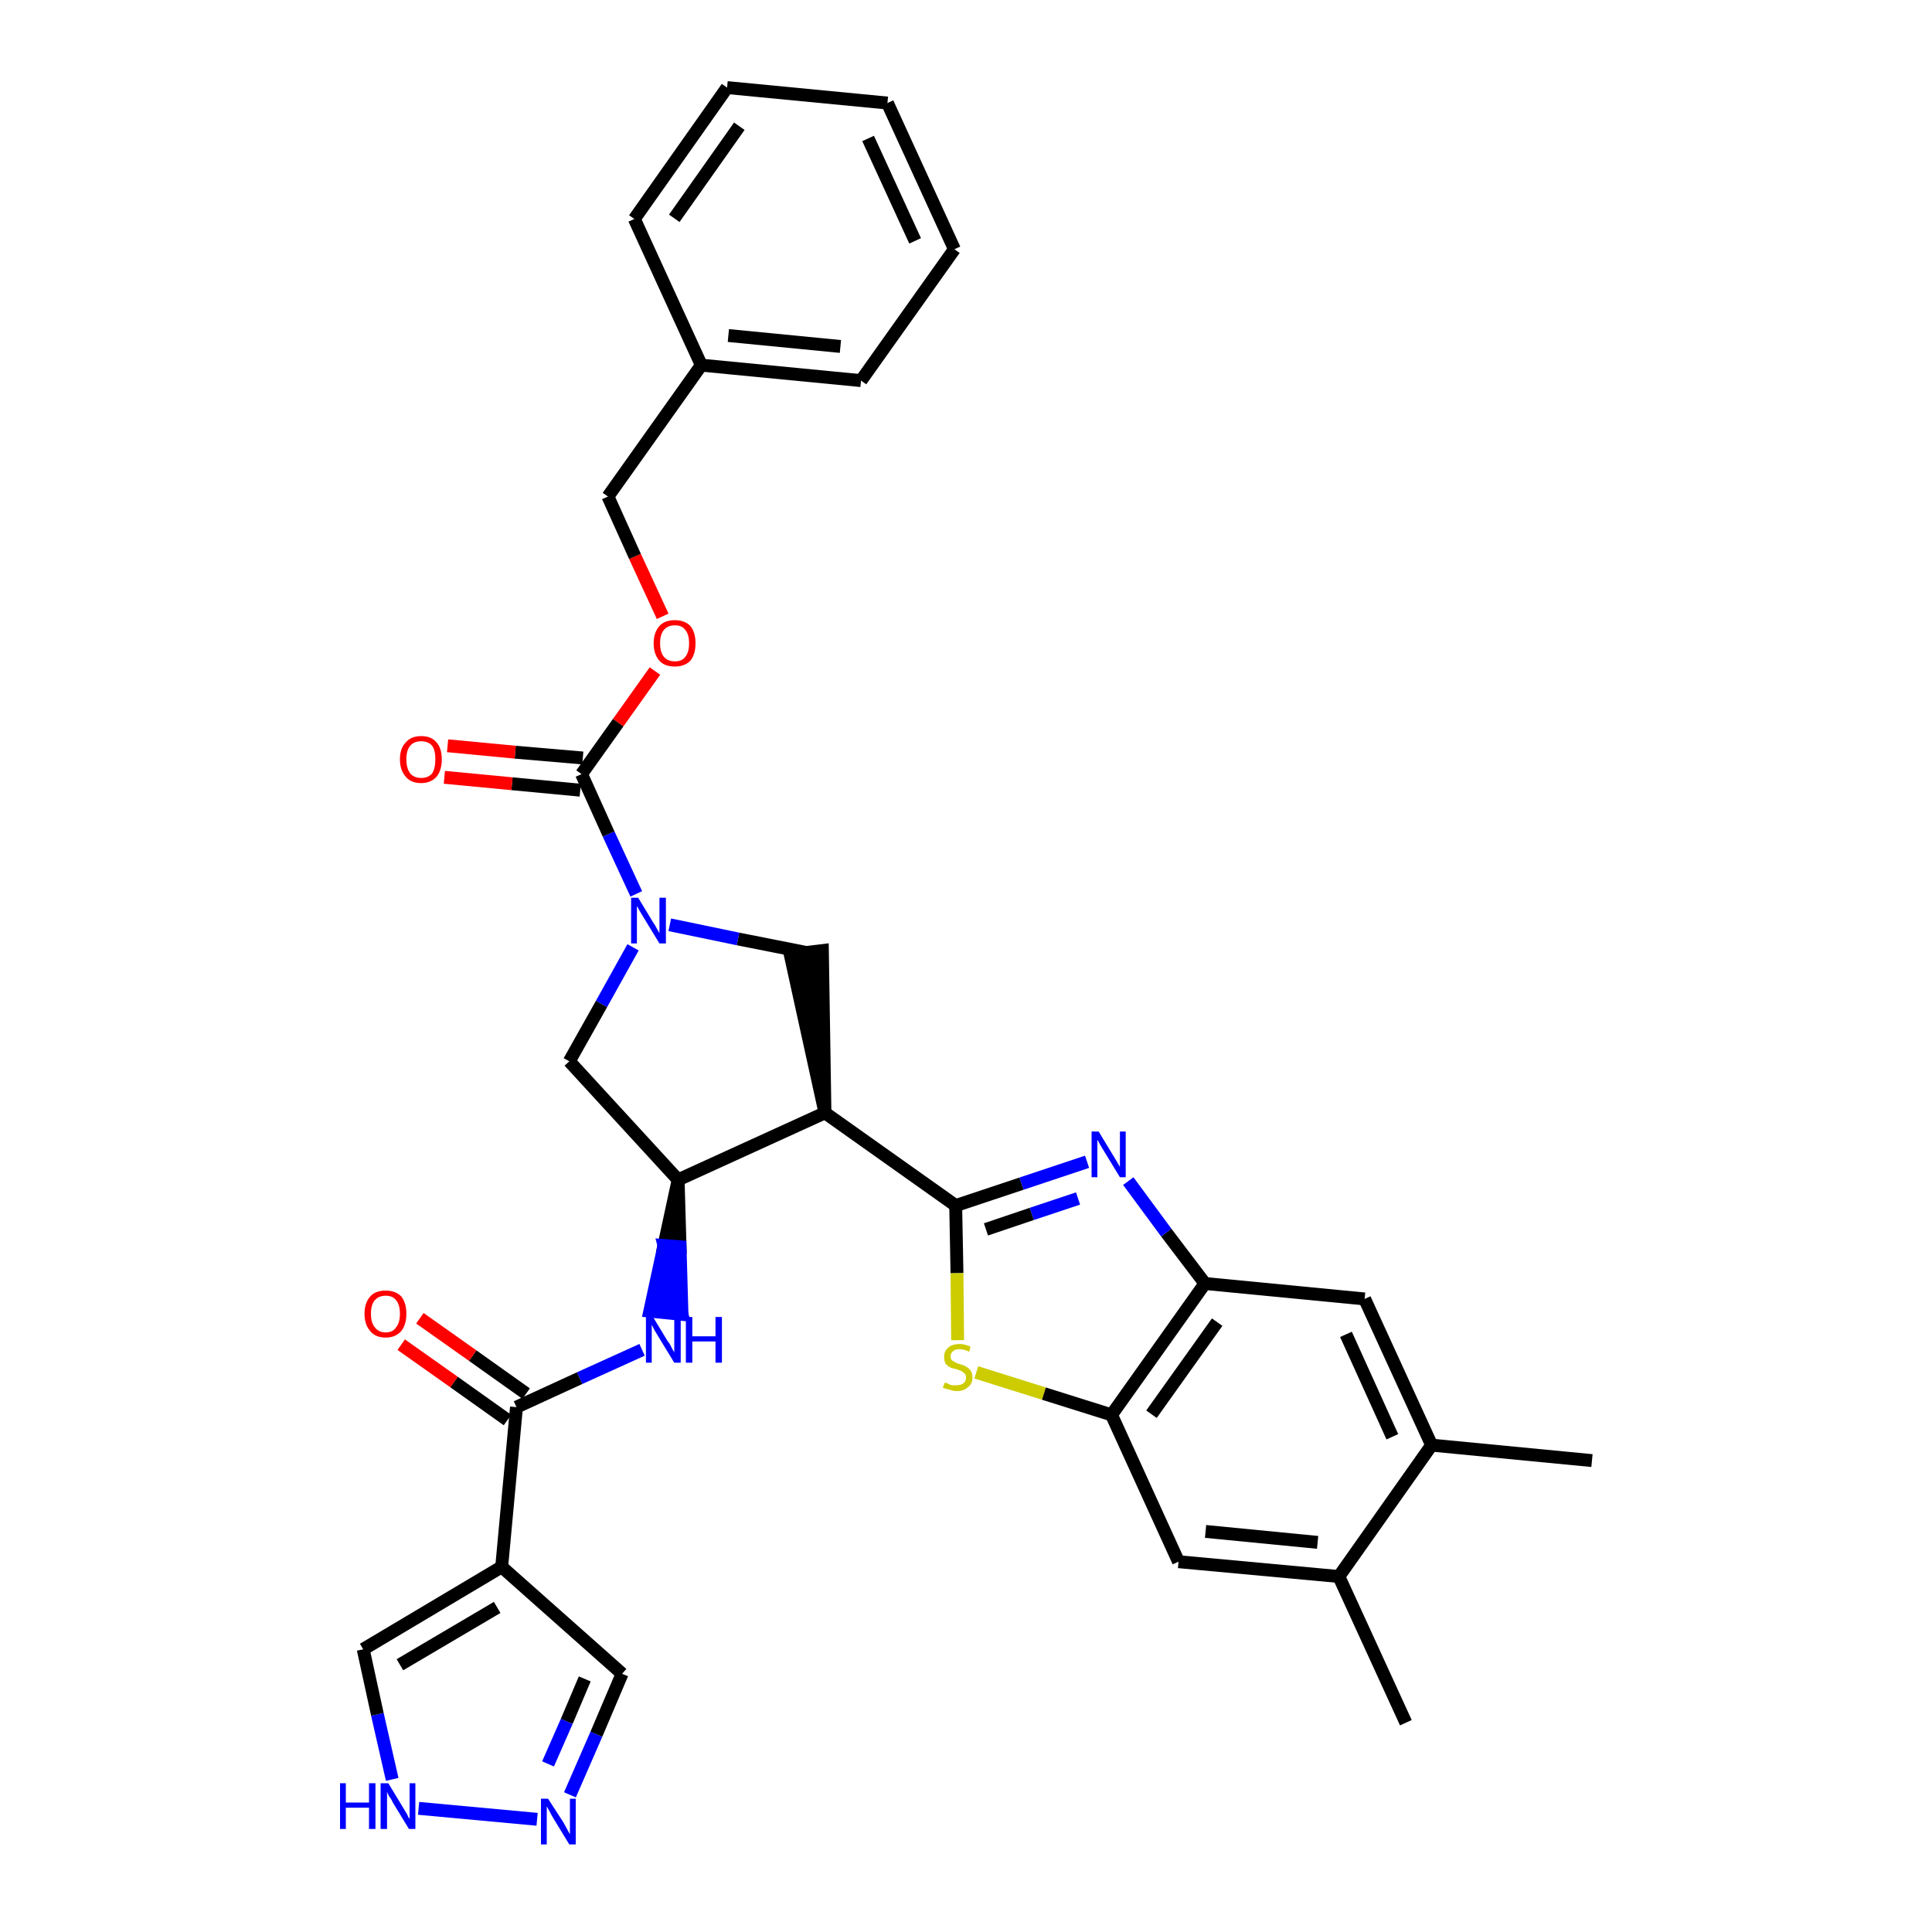 <?xml version='1.0' encoding='iso-8859-1'?>
<svg version='1.1' baseProfile='full'
              xmlns='http://www.w3.org/2000/svg'
                      xmlns:rdkit='http://www.rdkit.org/xml'
                      xmlns:xlink='http://www.w3.org/1999/xlink'
                  xml:space='preserve'
width='300px' height='300px' viewBox='0 0 300 300'>
<!-- END OF HEADER -->
<path class='bond-0 atom-0 atom-1' d='M 247.2,226.8 L 222.3,224.4' style='fill:none;fill-rule:evenodd;stroke:#000000;stroke-width:2.0px;stroke-linecap:butt;stroke-linejoin:miter;stroke-opacity:1' />
<path class='bond-1 atom-1 atom-2' d='M 222.3,224.4 L 211.9,201.7' style='fill:none;fill-rule:evenodd;stroke:#000000;stroke-width:2.0px;stroke-linecap:butt;stroke-linejoin:miter;stroke-opacity:1' />
<path class='bond-1 atom-1 atom-2' d='M 216.2,223.1 L 209.0,207.2' style='fill:none;fill-rule:evenodd;stroke:#000000;stroke-width:2.0px;stroke-linecap:butt;stroke-linejoin:miter;stroke-opacity:1' />
<path class='bond-33 atom-32 atom-1' d='M 207.9,244.8 L 222.3,224.4' style='fill:none;fill-rule:evenodd;stroke:#000000;stroke-width:2.0px;stroke-linecap:butt;stroke-linejoin:miter;stroke-opacity:1' />
<path class='bond-2 atom-2 atom-3' d='M 211.9,201.7 L 187.1,199.3' style='fill:none;fill-rule:evenodd;stroke:#000000;stroke-width:2.0px;stroke-linecap:butt;stroke-linejoin:miter;stroke-opacity:1' />
<path class='bond-3 atom-3 atom-4' d='M 187.1,199.3 L 181.1,191.4' style='fill:none;fill-rule:evenodd;stroke:#000000;stroke-width:2.0px;stroke-linecap:butt;stroke-linejoin:miter;stroke-opacity:1' />
<path class='bond-3 atom-3 atom-4' d='M 181.1,191.4 L 175.2,183.4' style='fill:none;fill-rule:evenodd;stroke:#0000FF;stroke-width:2.0px;stroke-linecap:butt;stroke-linejoin:miter;stroke-opacity:1' />
<path class='bond-34 atom-30 atom-3' d='M 172.6,219.7 L 187.1,199.3' style='fill:none;fill-rule:evenodd;stroke:#000000;stroke-width:2.0px;stroke-linecap:butt;stroke-linejoin:miter;stroke-opacity:1' />
<path class='bond-34 atom-30 atom-3' d='M 178.8,219.6 L 189.0,205.3' style='fill:none;fill-rule:evenodd;stroke:#000000;stroke-width:2.0px;stroke-linecap:butt;stroke-linejoin:miter;stroke-opacity:1' />
<path class='bond-4 atom-4 atom-5' d='M 168.8,180.4 L 158.6,183.8' style='fill:none;fill-rule:evenodd;stroke:#0000FF;stroke-width:2.0px;stroke-linecap:butt;stroke-linejoin:miter;stroke-opacity:1' />
<path class='bond-4 atom-4 atom-5' d='M 158.6,183.8 L 148.4,187.2' style='fill:none;fill-rule:evenodd;stroke:#000000;stroke-width:2.0px;stroke-linecap:butt;stroke-linejoin:miter;stroke-opacity:1' />
<path class='bond-4 atom-4 atom-5' d='M 167.4,186.1 L 160.2,188.5' style='fill:none;fill-rule:evenodd;stroke:#0000FF;stroke-width:2.0px;stroke-linecap:butt;stroke-linejoin:miter;stroke-opacity:1' />
<path class='bond-4 atom-4 atom-5' d='M 160.2,188.5 L 153.1,190.9' style='fill:none;fill-rule:evenodd;stroke:#000000;stroke-width:2.0px;stroke-linecap:butt;stroke-linejoin:miter;stroke-opacity:1' />
<path class='bond-5 atom-5 atom-6' d='M 148.4,187.2 L 128.1,172.8' style='fill:none;fill-rule:evenodd;stroke:#000000;stroke-width:2.0px;stroke-linecap:butt;stroke-linejoin:miter;stroke-opacity:1' />
<path class='bond-28 atom-5 atom-29' d='M 148.4,187.2 L 148.6,197.7' style='fill:none;fill-rule:evenodd;stroke:#000000;stroke-width:2.0px;stroke-linecap:butt;stroke-linejoin:miter;stroke-opacity:1' />
<path class='bond-28 atom-5 atom-29' d='M 148.6,197.7 L 148.7,208.1' style='fill:none;fill-rule:evenodd;stroke:#CCCC00;stroke-width:2.0px;stroke-linecap:butt;stroke-linejoin:miter;stroke-opacity:1' />
<path class='bond-6 atom-6 atom-7' d='M 128.1,172.8 L 127.7,147.6 L 122.7,148.2 Z' style='fill:#000000;fill-rule:evenodd;fill-opacity:1;stroke:#000000;stroke-width:2.0px;stroke-linecap:butt;stroke-linejoin:miter;stroke-opacity:1;' />
<path class='bond-35 atom-20 atom-6' d='M 105.3,183.2 L 128.1,172.8' style='fill:none;fill-rule:evenodd;stroke:#000000;stroke-width:2.0px;stroke-linecap:butt;stroke-linejoin:miter;stroke-opacity:1' />
<path class='bond-7 atom-7 atom-8' d='M 125.2,147.9 L 114.6,145.8' style='fill:none;fill-rule:evenodd;stroke:#000000;stroke-width:2.0px;stroke-linecap:butt;stroke-linejoin:miter;stroke-opacity:1' />
<path class='bond-7 atom-7 atom-8' d='M 114.6,145.8 L 104.0,143.6' style='fill:none;fill-rule:evenodd;stroke:#0000FF;stroke-width:2.0px;stroke-linecap:butt;stroke-linejoin:miter;stroke-opacity:1' />
<path class='bond-8 atom-8 atom-9' d='M 98.8,138.8 L 94.5,129.5' style='fill:none;fill-rule:evenodd;stroke:#0000FF;stroke-width:2.0px;stroke-linecap:butt;stroke-linejoin:miter;stroke-opacity:1' />
<path class='bond-8 atom-8 atom-9' d='M 94.5,129.5 L 90.3,120.2' style='fill:none;fill-rule:evenodd;stroke:#000000;stroke-width:2.0px;stroke-linecap:butt;stroke-linejoin:miter;stroke-opacity:1' />
<path class='bond-18 atom-8 atom-19' d='M 98.3,147.1 L 93.4,155.9' style='fill:none;fill-rule:evenodd;stroke:#0000FF;stroke-width:2.0px;stroke-linecap:butt;stroke-linejoin:miter;stroke-opacity:1' />
<path class='bond-18 atom-8 atom-19' d='M 93.4,155.9 L 88.4,164.8' style='fill:none;fill-rule:evenodd;stroke:#000000;stroke-width:2.0px;stroke-linecap:butt;stroke-linejoin:miter;stroke-opacity:1' />
<path class='bond-9 atom-9 atom-10' d='M 90.5,117.7 L 80.0,116.8' style='fill:none;fill-rule:evenodd;stroke:#000000;stroke-width:2.0px;stroke-linecap:butt;stroke-linejoin:miter;stroke-opacity:1' />
<path class='bond-9 atom-9 atom-10' d='M 80.0,116.8 L 69.5,115.8' style='fill:none;fill-rule:evenodd;stroke:#FF0000;stroke-width:2.0px;stroke-linecap:butt;stroke-linejoin:miter;stroke-opacity:1' />
<path class='bond-9 atom-9 atom-10' d='M 90.1,122.7 L 79.5,121.7' style='fill:none;fill-rule:evenodd;stroke:#000000;stroke-width:2.0px;stroke-linecap:butt;stroke-linejoin:miter;stroke-opacity:1' />
<path class='bond-9 atom-9 atom-10' d='M 79.5,121.7 L 69.0,120.7' style='fill:none;fill-rule:evenodd;stroke:#FF0000;stroke-width:2.0px;stroke-linecap:butt;stroke-linejoin:miter;stroke-opacity:1' />
<path class='bond-10 atom-9 atom-11' d='M 90.3,120.2 L 96.0,112.2' style='fill:none;fill-rule:evenodd;stroke:#000000;stroke-width:2.0px;stroke-linecap:butt;stroke-linejoin:miter;stroke-opacity:1' />
<path class='bond-10 atom-9 atom-11' d='M 96.0,112.2 L 101.7,104.2' style='fill:none;fill-rule:evenodd;stroke:#FF0000;stroke-width:2.0px;stroke-linecap:butt;stroke-linejoin:miter;stroke-opacity:1' />
<path class='bond-11 atom-11 atom-12' d='M 102.9,95.7 L 98.6,86.4' style='fill:none;fill-rule:evenodd;stroke:#FF0000;stroke-width:2.0px;stroke-linecap:butt;stroke-linejoin:miter;stroke-opacity:1' />
<path class='bond-11 atom-11 atom-12' d='M 98.6,86.4 L 94.4,77.1' style='fill:none;fill-rule:evenodd;stroke:#000000;stroke-width:2.0px;stroke-linecap:butt;stroke-linejoin:miter;stroke-opacity:1' />
<path class='bond-12 atom-12 atom-13' d='M 94.4,77.1 L 108.9,56.7' style='fill:none;fill-rule:evenodd;stroke:#000000;stroke-width:2.0px;stroke-linecap:butt;stroke-linejoin:miter;stroke-opacity:1' />
<path class='bond-13 atom-13 atom-14' d='M 108.9,56.7 L 133.7,59.1' style='fill:none;fill-rule:evenodd;stroke:#000000;stroke-width:2.0px;stroke-linecap:butt;stroke-linejoin:miter;stroke-opacity:1' />
<path class='bond-13 atom-13 atom-14' d='M 113.1,52.1 L 130.5,53.8' style='fill:none;fill-rule:evenodd;stroke:#000000;stroke-width:2.0px;stroke-linecap:butt;stroke-linejoin:miter;stroke-opacity:1' />
<path class='bond-37 atom-18 atom-13' d='M 98.5,34.0 L 108.9,56.7' style='fill:none;fill-rule:evenodd;stroke:#000000;stroke-width:2.0px;stroke-linecap:butt;stroke-linejoin:miter;stroke-opacity:1' />
<path class='bond-14 atom-14 atom-15' d='M 133.7,59.1 L 148.2,38.7' style='fill:none;fill-rule:evenodd;stroke:#000000;stroke-width:2.0px;stroke-linecap:butt;stroke-linejoin:miter;stroke-opacity:1' />
<path class='bond-15 atom-15 atom-16' d='M 148.2,38.7 L 137.8,16.0' style='fill:none;fill-rule:evenodd;stroke:#000000;stroke-width:2.0px;stroke-linecap:butt;stroke-linejoin:miter;stroke-opacity:1' />
<path class='bond-15 atom-15 atom-16' d='M 142.1,37.4 L 134.8,21.5' style='fill:none;fill-rule:evenodd;stroke:#000000;stroke-width:2.0px;stroke-linecap:butt;stroke-linejoin:miter;stroke-opacity:1' />
<path class='bond-16 atom-16 atom-17' d='M 137.8,16.0 L 112.9,13.6' style='fill:none;fill-rule:evenodd;stroke:#000000;stroke-width:2.0px;stroke-linecap:butt;stroke-linejoin:miter;stroke-opacity:1' />
<path class='bond-17 atom-17 atom-18' d='M 112.9,13.6 L 98.5,34.0' style='fill:none;fill-rule:evenodd;stroke:#000000;stroke-width:2.0px;stroke-linecap:butt;stroke-linejoin:miter;stroke-opacity:1' />
<path class='bond-17 atom-17 atom-18' d='M 114.8,19.6 L 104.7,33.9' style='fill:none;fill-rule:evenodd;stroke:#000000;stroke-width:2.0px;stroke-linecap:butt;stroke-linejoin:miter;stroke-opacity:1' />
<path class='bond-19 atom-19 atom-20' d='M 88.4,164.8 L 105.3,183.2' style='fill:none;fill-rule:evenodd;stroke:#000000;stroke-width:2.0px;stroke-linecap:butt;stroke-linejoin:miter;stroke-opacity:1' />
<path class='bond-20 atom-20 atom-21' d='M 105.3,183.2 L 103.1,193.4 L 105.6,193.6 Z' style='fill:#000000;fill-rule:evenodd;fill-opacity:1;stroke:#000000;stroke-width:2.0px;stroke-linecap:butt;stroke-linejoin:miter;stroke-opacity:1;' />
<path class='bond-20 atom-20 atom-21' d='M 103.1,193.4 L 105.9,204.1 L 100.9,203.6 Z' style='fill:#0000FF;fill-rule:evenodd;fill-opacity:1;stroke:#0000FF;stroke-width:2.0px;stroke-linecap:butt;stroke-linejoin:miter;stroke-opacity:1;' />
<path class='bond-20 atom-20 atom-21' d='M 103.1,193.4 L 105.6,193.6 L 105.9,204.1 Z' style='fill:#0000FF;fill-rule:evenodd;fill-opacity:1;stroke:#0000FF;stroke-width:2.0px;stroke-linecap:butt;stroke-linejoin:miter;stroke-opacity:1;' />
<path class='bond-21 atom-21 atom-22' d='M 99.7,209.6 L 90.0,214.0' style='fill:none;fill-rule:evenodd;stroke:#0000FF;stroke-width:2.0px;stroke-linecap:butt;stroke-linejoin:miter;stroke-opacity:1' />
<path class='bond-21 atom-21 atom-22' d='M 90.0,214.0 L 80.2,218.5' style='fill:none;fill-rule:evenodd;stroke:#000000;stroke-width:2.0px;stroke-linecap:butt;stroke-linejoin:miter;stroke-opacity:1' />
<path class='bond-22 atom-22 atom-23' d='M 81.7,216.4 L 73.4,210.5' style='fill:none;fill-rule:evenodd;stroke:#000000;stroke-width:2.0px;stroke-linecap:butt;stroke-linejoin:miter;stroke-opacity:1' />
<path class='bond-22 atom-22 atom-23' d='M 73.4,210.5 L 65.2,204.7' style='fill:none;fill-rule:evenodd;stroke:#FF0000;stroke-width:2.0px;stroke-linecap:butt;stroke-linejoin:miter;stroke-opacity:1' />
<path class='bond-22 atom-22 atom-23' d='M 78.8,220.5 L 70.5,214.6' style='fill:none;fill-rule:evenodd;stroke:#000000;stroke-width:2.0px;stroke-linecap:butt;stroke-linejoin:miter;stroke-opacity:1' />
<path class='bond-22 atom-22 atom-23' d='M 70.5,214.6 L 62.3,208.8' style='fill:none;fill-rule:evenodd;stroke:#FF0000;stroke-width:2.0px;stroke-linecap:butt;stroke-linejoin:miter;stroke-opacity:1' />
<path class='bond-23 atom-22 atom-24' d='M 80.2,218.5 L 77.9,243.3' style='fill:none;fill-rule:evenodd;stroke:#000000;stroke-width:2.0px;stroke-linecap:butt;stroke-linejoin:miter;stroke-opacity:1' />
<path class='bond-24 atom-24 atom-25' d='M 77.9,243.3 L 96.6,259.9' style='fill:none;fill-rule:evenodd;stroke:#000000;stroke-width:2.0px;stroke-linecap:butt;stroke-linejoin:miter;stroke-opacity:1' />
<path class='bond-36 atom-28 atom-24' d='M 56.4,256.1 L 77.9,243.3' style='fill:none;fill-rule:evenodd;stroke:#000000;stroke-width:2.0px;stroke-linecap:butt;stroke-linejoin:miter;stroke-opacity:1' />
<path class='bond-36 atom-28 atom-24' d='M 62.1,258.5 L 77.2,249.6' style='fill:none;fill-rule:evenodd;stroke:#000000;stroke-width:2.0px;stroke-linecap:butt;stroke-linejoin:miter;stroke-opacity:1' />
<path class='bond-25 atom-25 atom-26' d='M 96.6,259.9 L 92.6,269.3' style='fill:none;fill-rule:evenodd;stroke:#000000;stroke-width:2.0px;stroke-linecap:butt;stroke-linejoin:miter;stroke-opacity:1' />
<path class='bond-25 atom-25 atom-26' d='M 92.6,269.3 L 88.5,278.7' style='fill:none;fill-rule:evenodd;stroke:#0000FF;stroke-width:2.0px;stroke-linecap:butt;stroke-linejoin:miter;stroke-opacity:1' />
<path class='bond-25 atom-25 atom-26' d='M 90.8,260.7 L 88.0,267.3' style='fill:none;fill-rule:evenodd;stroke:#000000;stroke-width:2.0px;stroke-linecap:butt;stroke-linejoin:miter;stroke-opacity:1' />
<path class='bond-25 atom-25 atom-26' d='M 88.0,267.3 L 85.1,273.9' style='fill:none;fill-rule:evenodd;stroke:#0000FF;stroke-width:2.0px;stroke-linecap:butt;stroke-linejoin:miter;stroke-opacity:1' />
<path class='bond-26 atom-26 atom-27' d='M 83.4,282.5 L 65.0,280.8' style='fill:none;fill-rule:evenodd;stroke:#0000FF;stroke-width:2.0px;stroke-linecap:butt;stroke-linejoin:miter;stroke-opacity:1' />
<path class='bond-27 atom-27 atom-28' d='M 60.9,276.3 L 58.6,266.2' style='fill:none;fill-rule:evenodd;stroke:#0000FF;stroke-width:2.0px;stroke-linecap:butt;stroke-linejoin:miter;stroke-opacity:1' />
<path class='bond-27 atom-27 atom-28' d='M 58.6,266.2 L 56.4,256.1' style='fill:none;fill-rule:evenodd;stroke:#000000;stroke-width:2.0px;stroke-linecap:butt;stroke-linejoin:miter;stroke-opacity:1' />
<path class='bond-29 atom-29 atom-30' d='M 151.6,213.1 L 162.1,216.4' style='fill:none;fill-rule:evenodd;stroke:#CCCC00;stroke-width:2.0px;stroke-linecap:butt;stroke-linejoin:miter;stroke-opacity:1' />
<path class='bond-29 atom-29 atom-30' d='M 162.1,216.4 L 172.6,219.7' style='fill:none;fill-rule:evenodd;stroke:#000000;stroke-width:2.0px;stroke-linecap:butt;stroke-linejoin:miter;stroke-opacity:1' />
<path class='bond-30 atom-30 atom-31' d='M 172.6,219.7 L 183.0,242.5' style='fill:none;fill-rule:evenodd;stroke:#000000;stroke-width:2.0px;stroke-linecap:butt;stroke-linejoin:miter;stroke-opacity:1' />
<path class='bond-31 atom-31 atom-32' d='M 183.0,242.5 L 207.9,244.8' style='fill:none;fill-rule:evenodd;stroke:#000000;stroke-width:2.0px;stroke-linecap:butt;stroke-linejoin:miter;stroke-opacity:1' />
<path class='bond-31 atom-31 atom-32' d='M 187.2,237.8 L 204.6,239.5' style='fill:none;fill-rule:evenodd;stroke:#000000;stroke-width:2.0px;stroke-linecap:butt;stroke-linejoin:miter;stroke-opacity:1' />
<path class='bond-32 atom-32 atom-33' d='M 207.9,244.8 L 218.3,267.5' style='fill:none;fill-rule:evenodd;stroke:#000000;stroke-width:2.0px;stroke-linecap:butt;stroke-linejoin:miter;stroke-opacity:1' />
<path  class='atom-4' d='M 170.6 175.7
L 172.9 179.5
Q 173.1 179.8, 173.5 180.5
Q 173.9 181.2, 173.9 181.2
L 173.9 175.7
L 174.8 175.7
L 174.8 182.8
L 173.9 182.8
L 171.4 178.7
Q 171.1 178.2, 170.8 177.7
Q 170.5 177.1, 170.4 177.0
L 170.4 182.8
L 169.5 182.8
L 169.5 175.7
L 170.6 175.7
' fill='#0000FF'/>
<path  class='atom-8' d='M 99.1 139.4
L 101.4 143.2
Q 101.7 143.6, 102.0 144.2
Q 102.4 144.9, 102.4 144.9
L 102.4 139.4
L 103.4 139.4
L 103.4 146.5
L 102.4 146.5
L 99.9 142.4
Q 99.6 141.9, 99.3 141.4
Q 99.0 140.8, 98.9 140.7
L 98.9 146.5
L 98.0 146.5
L 98.0 139.4
L 99.1 139.4
' fill='#0000FF'/>
<path  class='atom-10' d='M 62.1 117.9
Q 62.1 116.2, 63.0 115.3
Q 63.8 114.3, 65.4 114.3
Q 67.0 114.3, 67.8 115.3
Q 68.6 116.2, 68.6 117.9
Q 68.6 119.6, 67.8 120.6
Q 66.9 121.6, 65.4 121.6
Q 63.8 121.6, 63.0 120.6
Q 62.1 119.6, 62.1 117.9
M 65.4 120.8
Q 66.5 120.8, 67.1 120.1
Q 67.6 119.3, 67.6 117.9
Q 67.6 116.5, 67.1 115.8
Q 66.5 115.1, 65.4 115.1
Q 64.3 115.1, 63.7 115.8
Q 63.1 116.5, 63.1 117.9
Q 63.1 119.3, 63.7 120.1
Q 64.3 120.8, 65.4 120.8
' fill='#FF0000'/>
<path  class='atom-11' d='M 101.5 99.9
Q 101.5 98.2, 102.4 97.2
Q 103.2 96.3, 104.8 96.3
Q 106.3 96.3, 107.2 97.2
Q 108.0 98.2, 108.0 99.9
Q 108.0 101.6, 107.2 102.6
Q 106.3 103.5, 104.8 103.5
Q 103.2 103.5, 102.4 102.6
Q 101.5 101.6, 101.5 99.9
M 104.8 102.7
Q 105.9 102.7, 106.4 102.0
Q 107.0 101.3, 107.0 99.9
Q 107.0 98.5, 106.4 97.8
Q 105.9 97.1, 104.8 97.1
Q 103.7 97.1, 103.1 97.8
Q 102.5 98.5, 102.5 99.9
Q 102.5 101.3, 103.1 102.0
Q 103.7 102.7, 104.8 102.7
' fill='#FF0000'/>
<path  class='atom-21' d='M 101.4 204.5
L 103.7 208.3
Q 104.0 208.6, 104.3 209.3
Q 104.7 210.0, 104.7 210.0
L 104.7 204.5
L 105.7 204.5
L 105.7 211.6
L 104.7 211.6
L 102.2 207.5
Q 101.9 207.0, 101.6 206.5
Q 101.3 205.9, 101.2 205.7
L 101.2 211.6
L 100.3 211.6
L 100.3 204.5
L 101.4 204.5
' fill='#0000FF'/>
<path  class='atom-21' d='M 106.5 204.5
L 107.5 204.5
L 107.5 207.5
L 111.1 207.5
L 111.1 204.5
L 112.1 204.5
L 112.1 211.6
L 111.1 211.6
L 111.1 208.3
L 107.5 208.3
L 107.5 211.6
L 106.5 211.6
L 106.5 204.5
' fill='#0000FF'/>
<path  class='atom-23' d='M 56.6 204.0
Q 56.6 202.3, 57.5 201.3
Q 58.3 200.4, 59.9 200.4
Q 61.4 200.4, 62.3 201.3
Q 63.1 202.3, 63.1 204.0
Q 63.1 205.7, 62.3 206.7
Q 61.4 207.7, 59.9 207.7
Q 58.3 207.7, 57.5 206.7
Q 56.6 205.7, 56.6 204.0
M 59.9 206.9
Q 61.0 206.9, 61.5 206.1
Q 62.1 205.4, 62.1 204.0
Q 62.1 202.6, 61.5 201.9
Q 61.0 201.2, 59.9 201.2
Q 58.8 201.2, 58.2 201.9
Q 57.6 202.6, 57.6 204.0
Q 57.6 205.4, 58.2 206.1
Q 58.8 206.9, 59.9 206.9
' fill='#FF0000'/>
<path  class='atom-26' d='M 85.1 279.3
L 87.5 283.0
Q 87.7 283.4, 88.1 284.1
Q 88.4 284.7, 88.5 284.8
L 88.5 279.3
L 89.4 279.3
L 89.4 286.4
L 88.4 286.4
L 85.9 282.3
Q 85.6 281.8, 85.3 281.2
Q 85.0 280.7, 84.9 280.5
L 84.9 286.4
L 84.0 286.4
L 84.0 279.3
L 85.1 279.3
' fill='#0000FF'/>
<path  class='atom-27' d='M 52.8 276.9
L 53.7 276.9
L 53.7 279.9
L 57.3 279.9
L 57.3 276.9
L 58.3 276.9
L 58.3 284.0
L 57.3 284.0
L 57.3 280.7
L 53.7 280.7
L 53.7 284.0
L 52.8 284.0
L 52.8 276.9
' fill='#0000FF'/>
<path  class='atom-27' d='M 60.3 276.9
L 62.6 280.7
Q 62.8 281.0, 63.2 281.7
Q 63.5 282.4, 63.6 282.4
L 63.6 276.9
L 64.5 276.9
L 64.5 284.0
L 63.5 284.0
L 61.0 279.9
Q 60.8 279.4, 60.4 278.9
Q 60.1 278.3, 60.1 278.2
L 60.1 284.0
L 59.1 284.0
L 59.1 276.9
L 60.3 276.9
' fill='#0000FF'/>
<path  class='atom-29' d='M 146.7 214.7
Q 146.8 214.7, 147.1 214.8
Q 147.4 215.0, 147.8 215.1
Q 148.2 215.1, 148.5 215.1
Q 149.2 215.1, 149.6 214.8
Q 150.0 214.5, 150.0 213.9
Q 150.0 213.5, 149.8 213.3
Q 149.6 213.1, 149.3 212.9
Q 149.0 212.8, 148.5 212.6
Q 147.9 212.5, 147.5 212.3
Q 147.1 212.1, 146.8 211.7
Q 146.6 211.3, 146.6 210.7
Q 146.6 209.8, 147.2 209.3
Q 147.8 208.7, 149.0 208.7
Q 149.8 208.7, 150.7 209.1
L 150.5 209.9
Q 149.7 209.5, 149.0 209.5
Q 148.3 209.5, 148.0 209.8
Q 147.6 210.1, 147.6 210.6
Q 147.6 211.0, 147.8 211.2
Q 148.0 211.4, 148.3 211.5
Q 148.5 211.7, 149.0 211.8
Q 149.7 212.0, 150.0 212.2
Q 150.4 212.4, 150.7 212.8
Q 151.0 213.2, 151.0 213.9
Q 151.0 214.9, 150.3 215.4
Q 149.7 216.0, 148.6 216.0
Q 147.9 216.0, 147.5 215.8
Q 147.0 215.7, 146.4 215.5
L 146.7 214.7
' fill='#CCCC00'/>
</svg>
